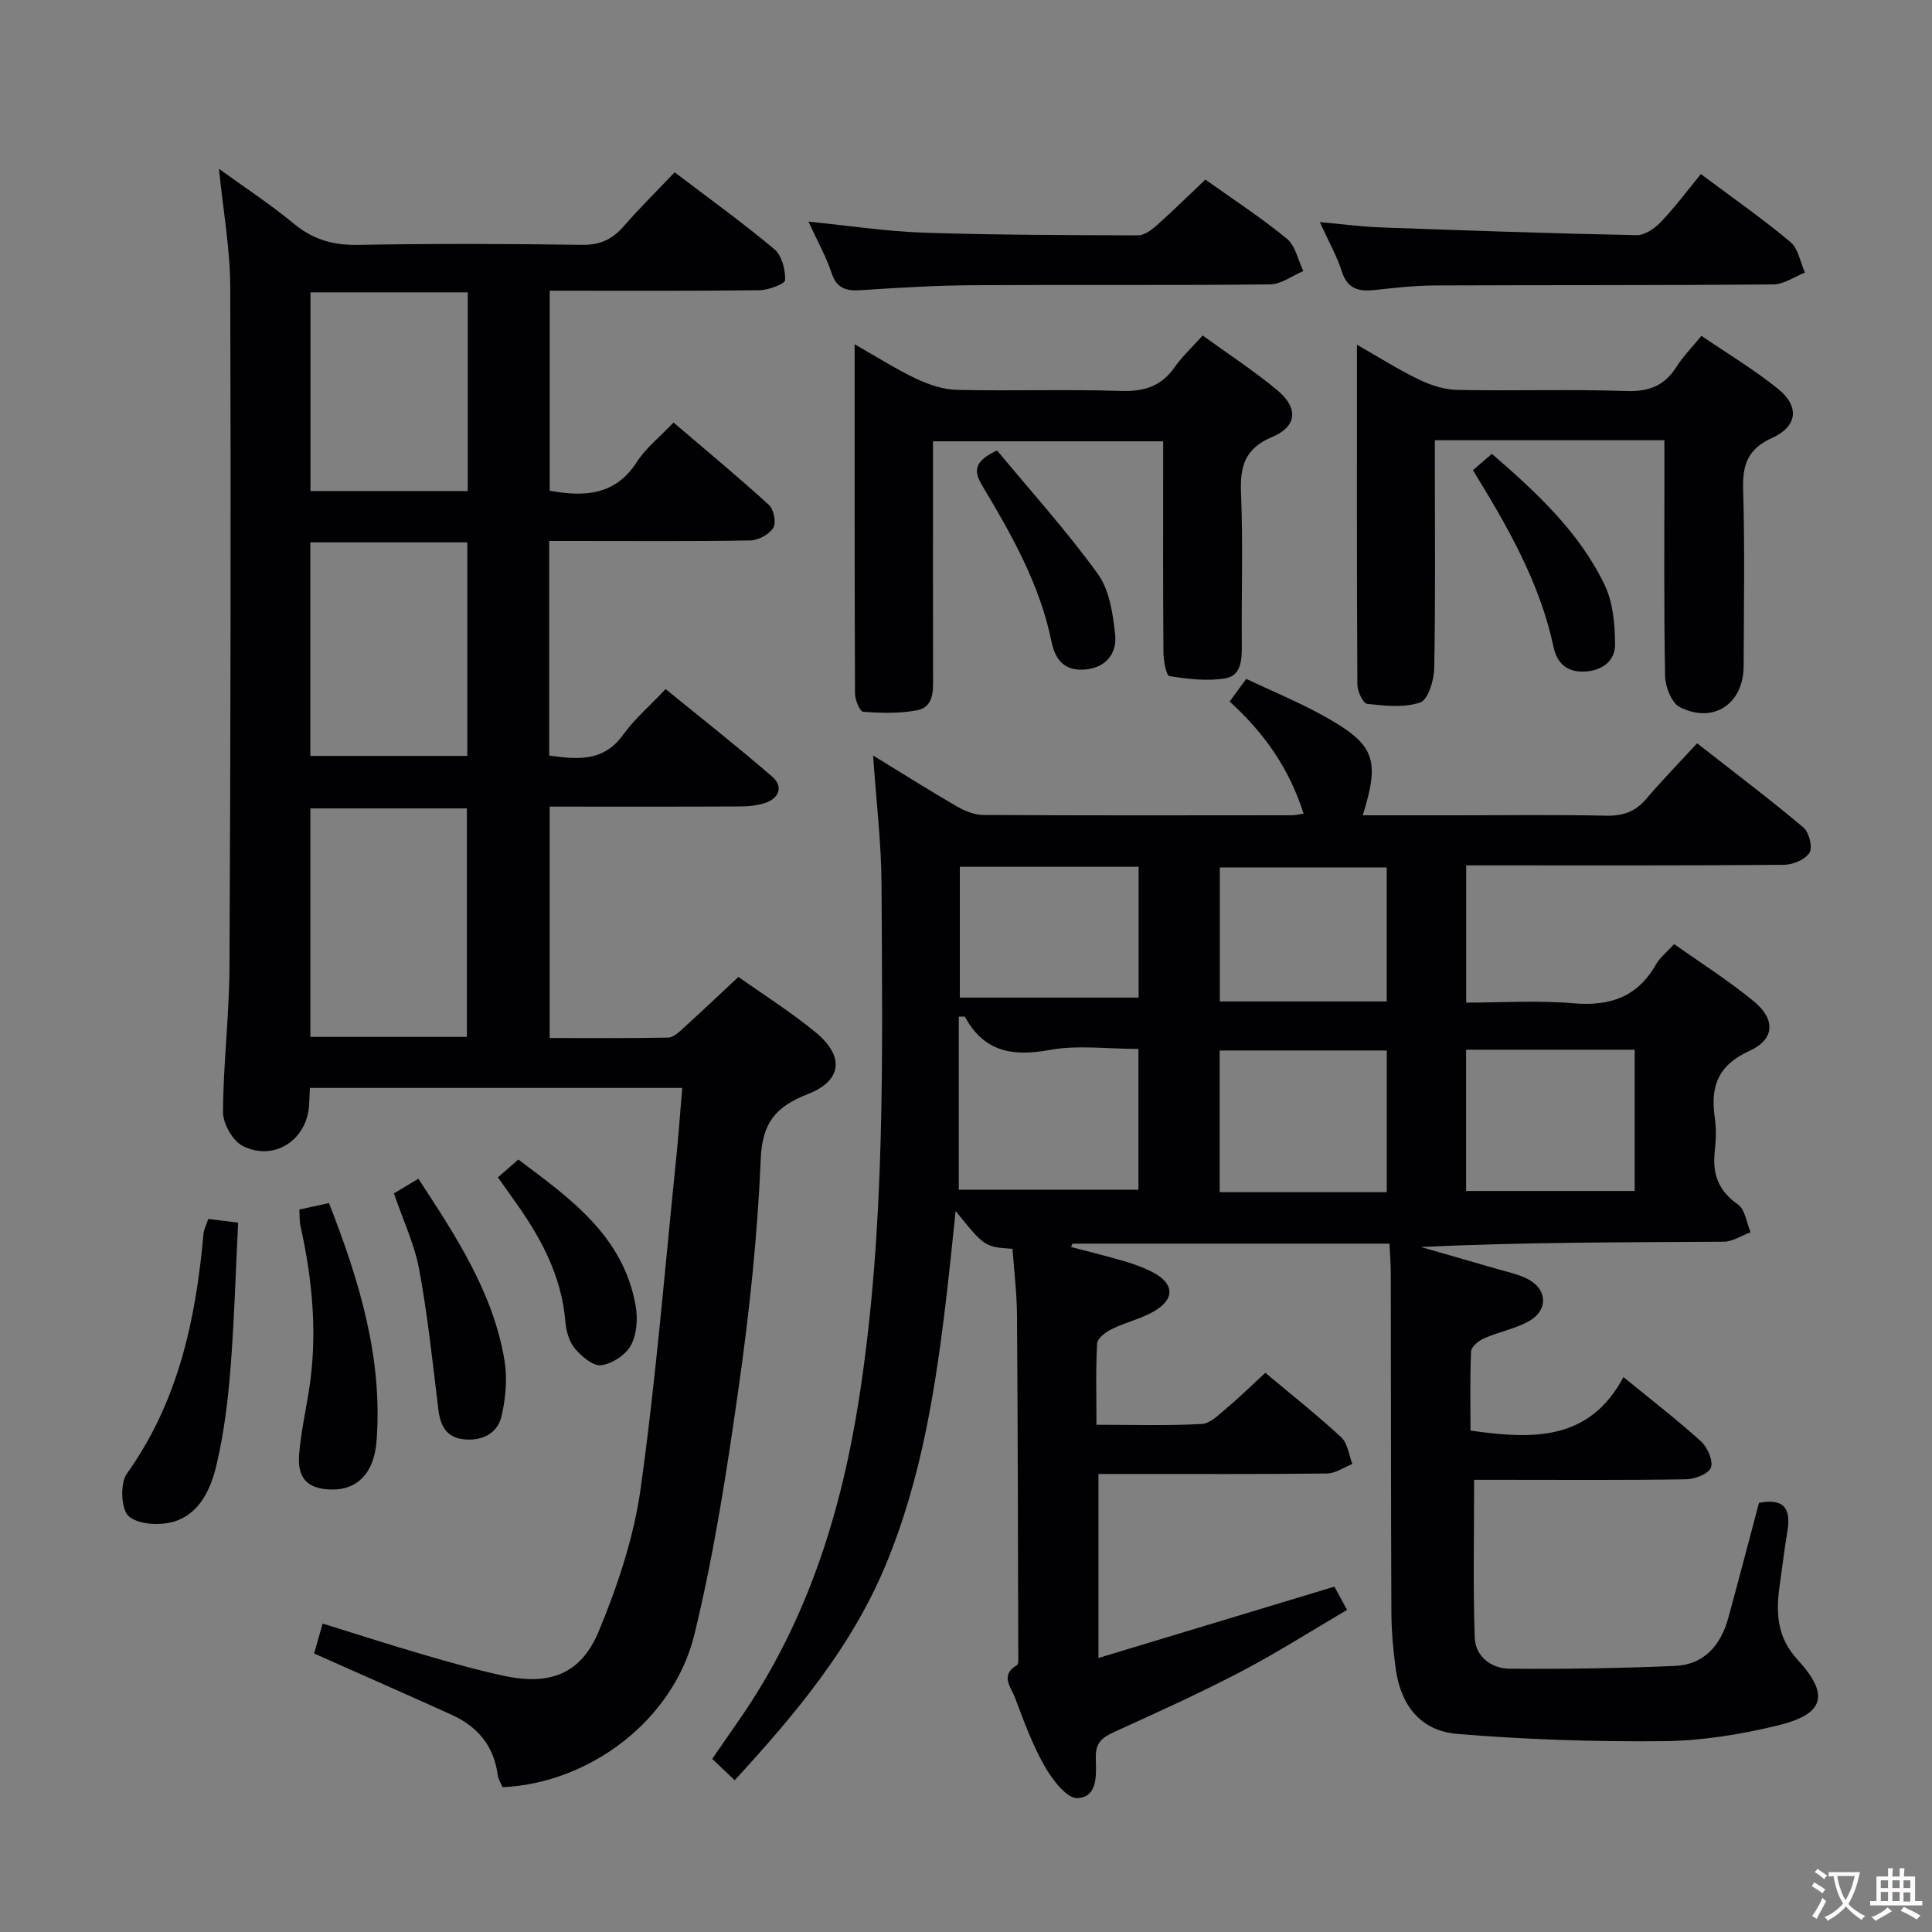 <svg enable-background="new 0 0 400 400" viewBox="0 0 400 400" xmlns="http://www.w3.org/2000/svg"><rect x="0" y="0" width="400" height="400" fill="#808080" stroke="none"/><g fill="#010103"><path d="m221.76 258.18c3.78 1 7.58 1.91 11.32 3.03 2.06.62 4.13 1.38 6 2.43 3.73 2.1 4.14 4.96.6 7.37-2.8 1.91-6.38 2.63-9.48 4.15-1.25.61-2.99 1.9-3.05 2.97-.31 5.44-.14 10.91-.14 16.85 7.56 0 14.69.23 21.79-.16 1.8-.1 3.62-1.99 5.21-3.32 2.65-2.22 5.12-4.66 7.96-7.28 5.39 4.52 10.73 8.74 15.71 13.35 1.33 1.23 1.58 3.65 2.32 5.53-1.75.69-3.49 1.95-5.24 1.97-13.83.17-27.66.09-41.49.1-1.82 0-3.63 0-5.85 0v38.1c16.34-4.94 32.41-9.8 48.85-14.77.59 1.08 1.36 2.48 2.63 4.81-7.43 4.36-14.54 8.9-21.98 12.79-8.53 4.46-17.32 8.43-26.08 12.42-2.48 1.13-4.03 2.12-3.97 5.34.06 3.28.58 8.25-3.82 8.42-2.22.09-5.22-3.89-6.79-6.65-2.53-4.44-4.31-9.34-6.12-14.16-.79-2.11-3.17-4.62.39-6.71.42-.25.29-1.56.29-2.38-.06-23.33-.09-46.65-.26-69.98-.03-4.62-.6-9.24-.93-13.84-5.78-.41-5.78-.41-11.78-7.84-.63 5.96-1.15 11.24-1.76 16.5-2.26 19.49-5.19 38.86-12.85 57.11-7.06 16.82-18.56 30.57-31.13 44.25-1.59-1.5-2.98-2.83-4.65-4.42 2.05-2.96 4.01-5.8 5.97-8.65 13.77-20.02 20.8-42.52 24.48-66.28 5.45-35.2 4.78-70.67 4.6-106.11-.04-8.57-1.09-17.14-1.74-26.7 6.26 3.83 11.69 7.27 17.25 10.49 1.65.95 3.66 1.81 5.51 1.82 21.33.12 42.66.08 63.99.06.63 0 1.26-.17 2.37-.33-2.93-9.3-8.17-16.76-15.31-23.21 1.16-1.57 2.11-2.88 3.44-4.69 5.44 2.58 10.97 4.84 16.15 7.73 10.5 5.86 11.59 8.89 7.97 20.51h19.93c10.17 0 20.33-.14 30.49.08 3.46.07 6.02-.82 8.26-3.46 3.23-3.8 6.73-7.38 10.55-11.53 7.81 6.12 15.06 11.59 22.01 17.43 1.17.99 1.95 4.12 1.26 5.23-.88 1.42-3.44 2.48-5.29 2.5-20 .17-39.99.11-59.99.11-1.81 0-3.61 0-5.8 0v28.42c7.37 0 14.85-.5 22.24.14 7.56.65 13.24-1.32 17.07-8.07.8-1.4 2.18-2.47 3.75-4.19 5.57 3.96 11.32 7.59 16.52 11.88 4.51 3.71 4.3 7.87-.94 10.24-6.49 2.94-8.11 7.35-7.18 13.74.33 2.29.27 4.68.01 6.99-.53 4.68.7 8.23 4.8 11.07 1.48 1.03 1.78 3.78 2.61 5.74-1.85.68-3.71 1.95-5.57 1.96-20.81.14-41.63.09-62.69 1.1 5.25 1.51 10.51 3.01 15.76 4.54 2.07.6 4.23 1.05 6.15 1.98 4.28 2.06 4.58 6.55.43 8.85-2.86 1.59-6.23 2.21-9.25 3.53-1.12.49-2.65 1.74-2.69 2.7-.26 5.45-.13 10.92-.13 16.41 12.74 1.79 24.53 2.3 31.67-11.08 5.89 4.82 11.16 8.87 16.06 13.32 1.34 1.22 2.55 3.97 2.05 5.41-.45 1.29-3.32 2.4-5.13 2.43-12.83.21-25.66.11-38.49.11-1.8 0-3.6 0-5.41 0 0 11.21-.24 21.95.13 32.67.13 3.91 3.44 6.41 7.21 6.44 11.41.09 22.84-.09 34.24-.58 6.08-.26 9.5-4.31 11.05-9.95 2.18-7.97 4.26-15.96 6.35-23.81 5.27-1.02 6.62 1.3 5.9 5.74-.64 3.93-1.13 7.88-1.68 11.83-.75 5.45-.37 10.4 3.73 14.86 6.73 7.33 5.67 11.3-4.11 13.67-7.69 1.86-15.71 3.16-23.6 3.24-14.26.14-28.57-.33-42.77-1.51-7.51-.63-11.62-5.89-12.67-13.4-.55-3.94-.89-7.94-.91-11.92-.1-23.33-.08-46.66-.12-69.99 0-1.96-.17-3.92-.27-6.19-22.11 0-43.87 0-65.64 0-.11.25-.19.48-.28.7zm13.94-41.01c-6.48 0-12.6-.85-18.36.21-7.68 1.41-13.6.42-17.54-6.83-.07-.13-.55-.04-1.29-.08v35.86h37.19c0-9.46 0-19.02 0-29.16zm.04-37.71c-12.61 0-24.66 0-37.02 0v27.08h37.02c0-8.76 0-17.7 0-27.08zm67.8 37.87v29.25h34.9c0-10.01 0-19.59 0-29.25-11.8 0-23.24 0-34.9 0zm-16.42 29.5c0-10.13 0-19.82 0-29.34-11.87 0-23.26 0-34.6 0v29.34zm-.01-39.49c0-9.6 0-18.75 0-27.75-11.86 0-23.22 0-34.56 0v27.75z"/><path d="m141.25 225.24c-26.28 0-51.56 0-77.09 0-.06 1.35-.1 2.48-.17 3.6-.45 7.23-7.31 11.72-13.78 8.39-2.07-1.07-4.05-4.61-4.04-7.01.05-9.96 1.29-19.92 1.34-29.88.23-46.99.31-93.98.16-140.96-.03-7.91-1.47-15.82-2.34-24.43 5.35 3.88 10.66 7.35 15.52 11.37 3.96 3.28 8.1 4.47 13.22 4.38 15.49-.28 30.99-.23 46.49-.01 3.72.05 6.26-1.17 8.61-3.88 3.26-3.76 6.82-7.26 10.51-11.14 7.03 5.35 14.04 10.4 20.65 15.93 1.54 1.29 2.29 4.24 2.22 6.39-.02.79-3.46 2.07-5.36 2.1-14.32.18-28.64.1-43.38.1v41.41c7.24 1.31 13.59.97 18.05-5.97 1.86-2.89 4.72-5.13 7.59-8.15 6.8 5.81 13.41 11.28 19.74 17.05 1.01.92 1.56 3.69.91 4.75-.84 1.36-3.07 2.58-4.73 2.61-11.97.21-23.97.11-35.97.11-1.8 0-3.6 0-5.69 0v44.43c5.93.84 11.27 1.31 15.31-4.32 2.31-3.22 5.41-5.86 8.79-9.44 7.62 6.21 15.01 12.01 22.1 18.16 2.23 1.93 1.5 4.37-1.4 5.38-1.68.58-3.57.75-5.37.76-12.99.06-25.97.03-39.34.03v47.91c8.33 0 16.45.08 24.57-.09 1.07-.02 2.24-1.16 3.16-2 3.69-3.35 7.31-6.78 11.35-10.56 4.98 3.54 10.74 7.16 15.96 11.45 6.02 4.95 5.58 10-1.59 12.81-6.62 2.6-9.44 5.88-9.75 13.46-.65 15.74-2.33 31.49-4.54 47.09-2.43 17.22-5.09 34.49-9.2 51.35-4.32 17.76-21.74 30.79-39.7 31.6-.32-.77-.9-1.63-1.02-2.54-.78-6.03-4.19-10.04-9.55-12.46-9.36-4.24-18.78-8.38-28.46-12.68.49-1.72 1.02-3.56 1.77-6.2 7.09 2.2 13.92 4.41 20.82 6.42 5.57 1.62 11.16 3.23 16.83 4.43 9.47 1.99 15.85-.41 19.55-9.33 3.89-9.41 7.23-19.38 8.63-29.42 3.17-22.68 5.02-45.55 7.36-68.34.49-4.76.82-9.53 1.26-14.66zm-44.59-10.56c0-16.03 0-31.71 0-47.31-11.04 0-21.74 0-32.4 0v47.31zm.09-102.39c-10.95 0-21.66 0-32.5 0v44.21h32.5c0-14.89 0-29.46 0-44.21zm.09-51.76c-11.12 0-21.82 0-32.56 0v41.14h32.56c0-13.76 0-27.21 0-41.14z"/><path d="m344.59 91.14c-16.09 0-31.39 0-47.52 0v5.27c0 13.98.14 27.97-.13 41.95-.05 2.48-1.26 6.51-2.89 7.07-3.33 1.15-7.33.69-10.99.3-.84-.09-2.02-2.58-2.03-3.97-.13-23.13-.09-46.26-.09-70.39 4.68 2.67 8.67 5.21 12.9 7.24 2.43 1.17 5.25 2.07 7.92 2.12 11.65.23 23.31-.17 34.95.23 4.7.16 7.91-1.1 10.38-5.01 1.32-2.09 3.1-3.88 5.17-6.42 5.37 3.67 10.88 6.96 15.84 10.96 4.48 3.61 4.13 7.75-1.2 10.17-5.21 2.36-6.15 5.71-6 10.85.35 12.14.15 24.3.1 36.45-.04 7.77-6.24 11.95-13.2 8.45-1.71-.86-3.01-4.2-3.06-6.43-.27-14.31-.14-28.63-.14-42.95-.01-1.8-.01-3.61-.01-5.89z"/><path d="m249 69.46c5.36 3.89 10.65 7.33 15.46 11.34 4.39 3.66 4.11 7.49-1.05 9.66-5.68 2.39-6.7 6.05-6.47 11.62.43 10.47.07 20.97.16 31.46.03 3-.1 6.35-3.39 6.9-3.75.63-7.77.15-11.58-.46-.68-.11-1.23-3.18-1.25-4.88-.1-12.65-.06-25.31-.06-37.96 0-1.8 0-3.61 0-5.77-15.91 0-31.45 0-47.65 0v5.34c0 14.49-.02 28.97.01 43.46.01 2.91.17 6.22-3.34 6.89-3.61.69-7.43.57-11.12.31-.68-.05-1.7-2.43-1.7-3.73-.1-23.8-.08-47.59-.08-72.36 4.67 2.65 8.64 5.2 12.87 7.19 2.59 1.22 5.56 2.19 8.39 2.25 11.32.25 22.65-.14 33.96.22 4.76.15 8.28-.98 11.03-4.91 1.52-2.16 3.5-3.99 5.81-6.57z"/><path d="m167.39 45.89c8.47.84 16.13 2.02 23.83 2.28 14.78.49 29.59.51 44.38.56 1.26 0 2.72-1.04 3.76-1.96 3.35-2.97 6.54-6.12 10.2-9.59 5.72 4.08 11.55 7.87 16.88 12.25 1.77 1.45 2.3 4.42 3.4 6.69-2.29.96-4.57 2.74-6.88 2.76-20.46.22-40.93.04-61.4.17-7.8.05-15.6.52-23.38 1.03-3.05.2-4.95-.38-6.02-3.59-1.14-3.4-2.93-6.58-4.77-10.6z"/><path d="m352.15 36.04c7.22 5.4 13.1 9.49 18.55 14.08 1.62 1.37 2.03 4.17 3 6.31-2.19.86-4.37 2.44-6.56 2.46-23.33.2-46.66.11-69.98.21-4.14.02-8.3.48-12.43.93-3.3.36-5.74-.1-6.92-3.83-1-3.14-2.67-6.07-4.56-10.22 4.65.42 8.68.96 12.72 1.11 17.61.64 35.23 1.24 52.85 1.6 1.67.03 3.74-1.36 4.99-2.68 2.99-3.12 5.58-6.61 8.34-9.97z"/><path d="m43.12 252.37c2.16.27 3.81.48 6.18.77-.5 10.1-.79 20.18-1.58 30.22-.52 6.6-1.34 13.24-2.83 19.68-1.16 5.01-3.39 10.27-8.78 11.96-2.89.91-7.41.68-9.45-1.07-1.59-1.36-1.84-6.81-.4-8.82 10.67-14.93 14.28-31.92 15.87-49.64.08-.95.58-1.86.99-3.1z"/><path d="m61.98 250.42c2.24-.49 3.98-.87 6.13-1.34 6.23 15.93 11.17 32 9.85 49.3-.51 6.7-4.08 10.16-9.42 10.01-4.82-.13-7.01-2.27-6.61-7.25.34-4.29 1.26-8.53 1.96-12.78 1.92-11.65.86-23.15-1.69-34.59-.21-.93-.13-1.93-.22-3.35z"/><path d="m81.56 247.08c1.55-.93 3.23-1.94 5.06-3.04 7.68 11.76 15.43 23.42 17.81 37.51.64 3.77.28 7.93-.6 11.68-.84 3.58-4.05 5.15-7.78 4.77-3.59-.36-4.88-2.77-5.29-6.15-1.18-9.67-2.19-19.39-3.96-28.96-.98-5.29-3.37-10.33-5.24-15.81z"/><path d="m304.95 97.35c1.28-1.1 2.49-2.15 3.93-3.39 9.29 8.05 18.08 16.18 23.34 27.14 1.75 3.64 2.14 8.18 2.16 12.32.01 3.52-2.78 5.49-6.41 5.62-3.52.13-5.6-1.69-6.32-5.07-2.84-13.35-9.52-24.96-16.7-36.62z"/><path d="m103.09 243.76c1.45-1.26 2.68-2.33 4.23-3.69 10.78 8.09 21.72 15.82 24.28 30.25.47 2.64.26 5.92-.96 8.19-1.07 2-3.89 3.84-6.15 4.15-1.68.22-4.08-1.81-5.45-3.44-1.19-1.41-1.82-3.62-1.98-5.53-.8-9.86-5.4-18.02-11.03-25.78-.96-1.33-1.9-2.68-2.94-4.15z"/><path d="m206.43 93.26c6.95 8.39 14.39 16.62 20.86 25.56 2.42 3.34 3.13 8.27 3.59 12.58.4 3.72-1.73 6.73-6 7.19-4.24.46-6.36-1.71-7.18-5.75-2.38-11.73-8.17-21.99-14.22-32.1-1.75-2.89-2.23-5.09 2.95-7.48z"/></g><path d="m377.9 391.2c-.2.3-.4.5-.6.8-.7-.6-1.4-1-2.2-1.5.2-.3.4-.5.5-.8.6.4 1.4.8 2.3 1.5zm-1.8 6.1c-.2-.2-.5-.4-.9-.6.4-.6.8-1.2 1.2-1.9s.7-1.3.9-1.9c.3.3.5.5.8.7-.7 1.3-1.4 2.6-2 3.7zm2.2-9c-.3.3-.5.5-.6.8-.6-.6-1.3-1.1-2-1.5.3-.3.5-.5.6-.7.6.5 1.3.9 2 1.4zm.3.2v-.9h2 4.5c-.3 1.3-.6 2.5-1 3.6s-.9 2.1-1.4 3c.4.5 1 1 1.6 1.4s1.2.8 1.9 1.1c-.3.2-.5.4-.8.8-.4-.3-1-.7-1.6-1.2s-1.2-1.1-1.6-1.6c-.5.6-1.1 1.1-1.7 1.6s-1.4.9-2.1 1.4c-.1-.3-.3-.5-.7-.8.6-.2 1.2-.5 1.9-1s1.4-1.1 2-1.8c-.5-.8-.9-1.6-1.2-2.5s-.6-2-.8-3.2c-.4.1-.7.1-1 .1zm2.5 2.7c.3 1 .7 1.7 1 2.2.3-.5.6-1.1 1-2s.6-1.9.9-3h-3.2-.4c.1.9.3 1.8.7 2.8z" fill="#fcfafa"/><path d="m396.5 388.5v1.5 3.6h1.5v.9c-.4 0-1 0-1.7 0h-7.9c-.5 0-.9 0-1.2 0v-.9h1.3v-3.5c0-.7 0-1.2 0-1.6h2.4c0-.8 0-1.4 0-1.7h1c0 .3-.1.8-.1 1.7h1.5c0-.8 0-1.4 0-1.7h1c0 .3-.1.9-.1 1.7zm-8.2 9.2c-.2-.3-.5-.5-.8-.8.8-.3 1.4-.6 1.9-.9s1-.7 1.4-1.1c.3.3.6.5.9.8-1.6 1-2.8 1.6-3.4 2zm2.6-6.8v-1.6h-1.5v1.6zm0 2.7v-1.9h-1.5v1.9zm2.4-2.7v-1.6h-1.5v1.6zm0 2.7v-1.9h-1.5v1.9zm.2 2 .7-.8c.4.2.9.5 1.6.8s1.3.7 1.8 1c-.3.3-.5.5-.8.8-.4-.3-1.5-1-3.3-1.8zm2-4.7v-1.6h-1.4v1.6zm0 2.8v-1.9h-1.4v1.9z" fill="#fcfafa"/></svg>